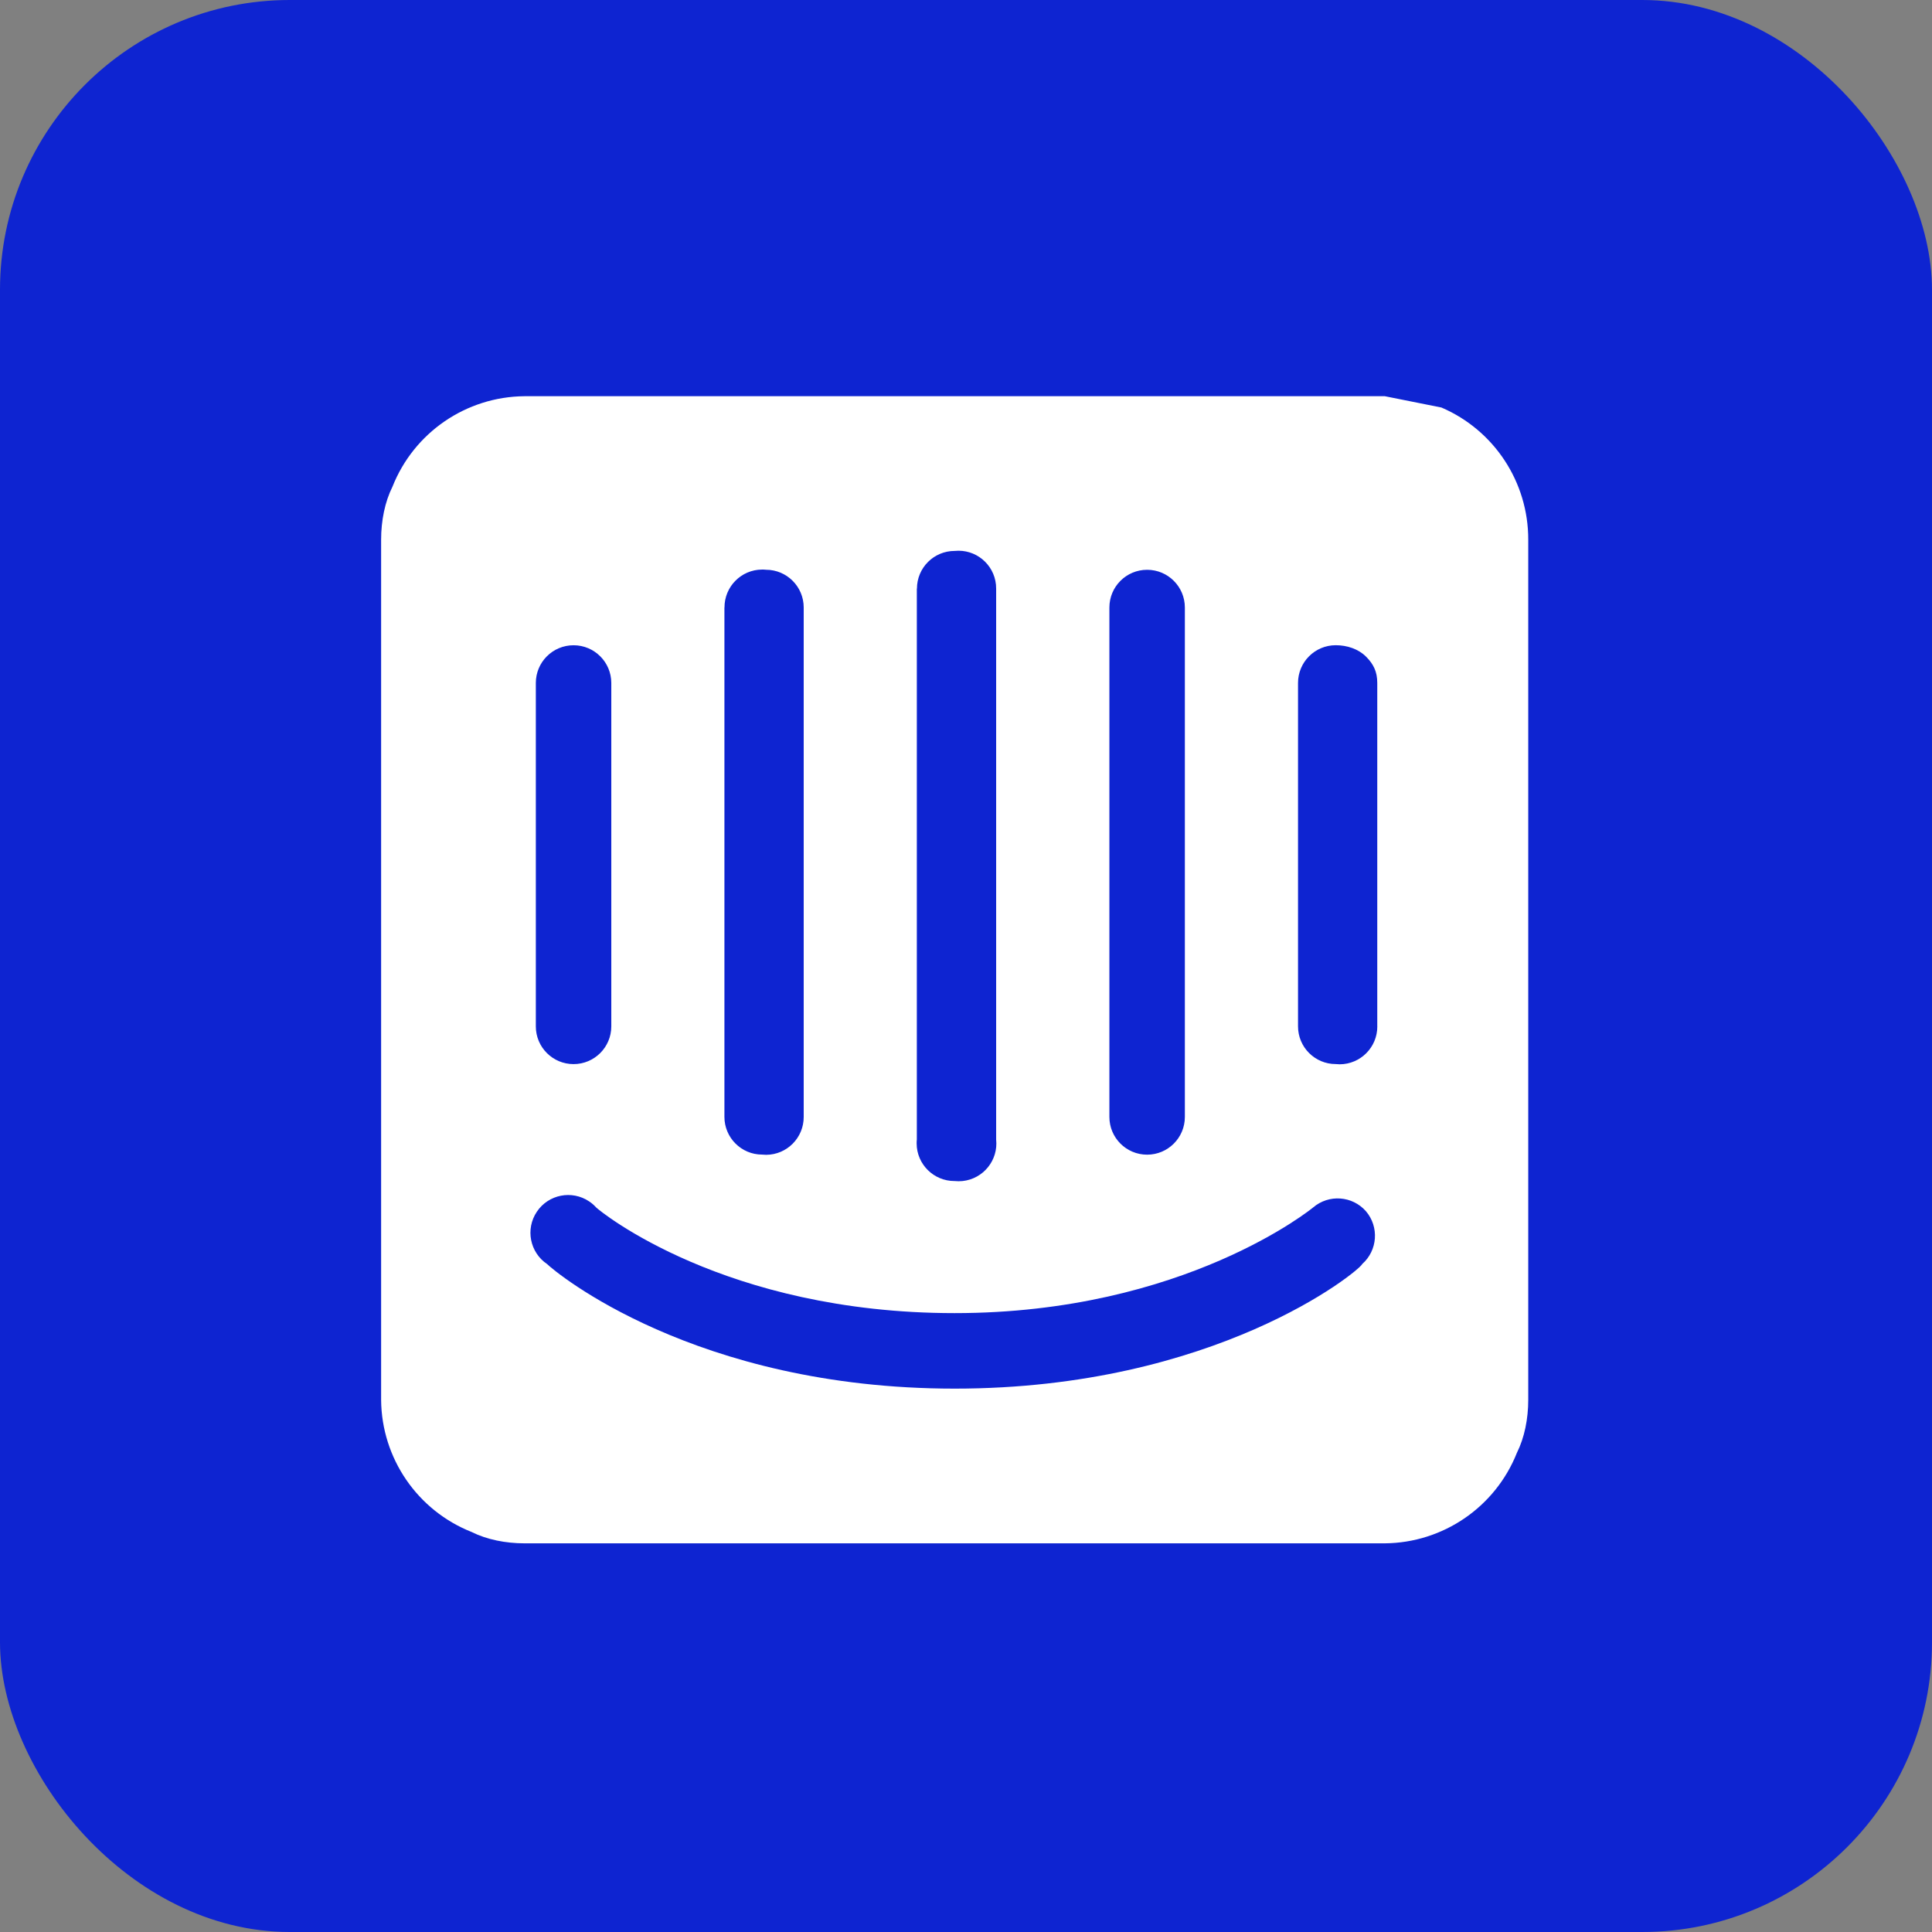 <svg viewBox="0 0 512 512" xmlns="http://www.w3.org/2000/svg"><rect x="0" y="0" width="512" height="512" fill="#808080" stroke="none"/><rect width="512" height="512" rx="76.8" fill="#0E24D1"/><path fill="#FFF" d="M365 272v0c.02 5.52-4.43 10.02-9.95 10.05 -.36 0-.71-.02-1.06-.06v0c-5.53 0-10-4.48-10-10v-91 0c0-5.53 4.47-10 10-10 3 0 6 1 8 3s3 4 3 7v91Zm-4 63c-1 2-39 33-108 33s-106-31-108-33v0c-4.59-3.08-5.81-9.3-2.73-13.88 3.07-4.59 9.29-5.81 13.87-2.73 .68.45 1.3.99 1.85 1.6 1 1 34 28 95 28s95-28 95-28v0c4.15-3.55 10.39-3.11 14 1v0c3.54 4.15 3.1 10.39-1 14ZM142 181v0c0-5.53 4.47-10 10-10v0c5.52 0 10 4.47 10 10v91 0c0 5.52-4.48 10-10 10v0c-5.53 0-10-4.48-10-10v-91Zm50-20v0c-.03-5.53 4.42-10.03 9.94-10.06 .35-.01.7.01 1.05.05v0c5.52 0 10 4.47 10 10v135 0c.02 5.52-4.43 10.02-9.95 10.05 -.36 0-.71-.02-1.06-.06v0c-5.53 0-10-4.48-10-10v-135Zm51-5v0c0-5.53 4.47-10 10-10v0c5.49-.56 10.39 3.45 10.94 8.94 .03.34.05.69.05 1.05v146 0c.58 5.49-3.4 10.41-8.89 11 -.71.07-1.41.07-2.12 0v0c-5.53.02-10.03-4.43-10.06-9.95 -.01-.36.01-.71.05-1.06v-146Zm51 5v0c0-5.53 4.47-10 10-10v0c5.52 0 10 4.47 10 10v135 0c0 5.52-4.48 10-10 10v0c-5.53 0-10-4.48-10-10V161Zm73-56H139v0c-15.47.13-29.31 9.62-35 24 -2 4-3 9-3 14v228 0c.13 15.46 9.62 29.3 24 35 4 2 9 3 14 3h228v0c15.46-.14 29.3-9.63 35-24 2-4 3-9 3-14V143v0c.03-15.22-9.02-29-23-35l-15-3"/></svg>